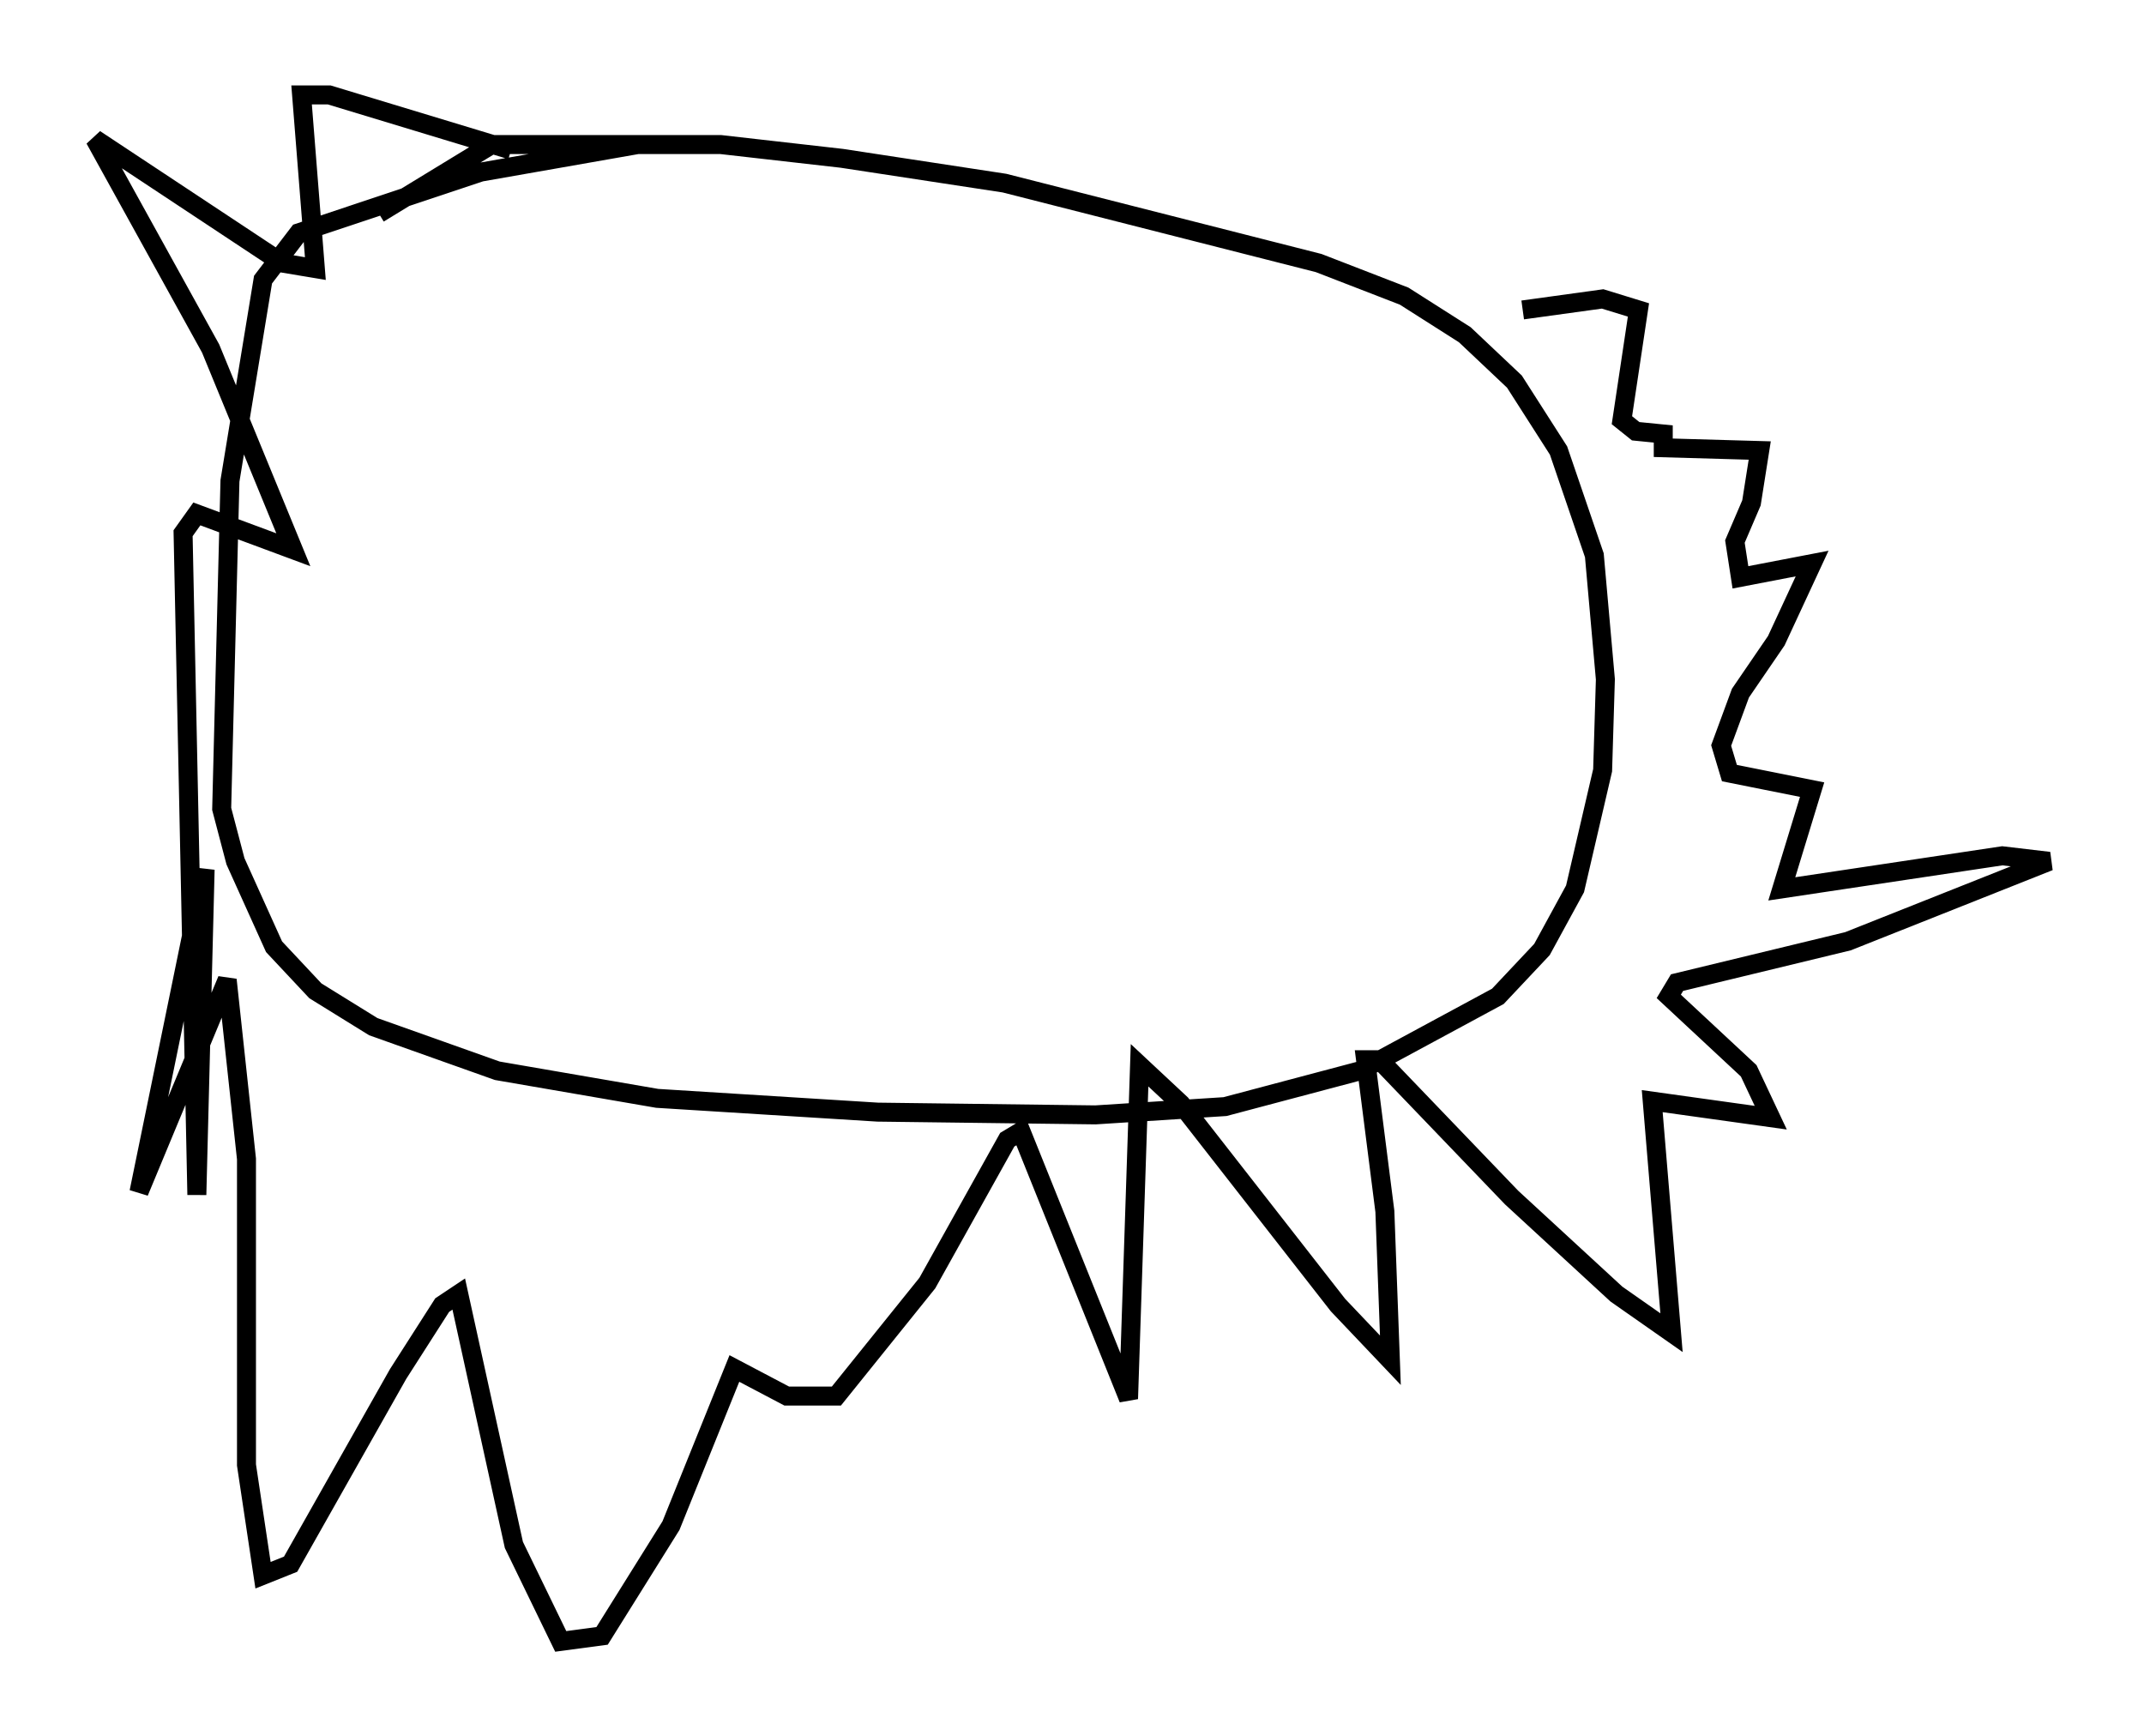 <?xml version="1.0" encoding="utf-8" ?>
<svg baseProfile="full" height="91.486" version="1.1" width="112.983" xmlns="http://www.w3.org/2000/svg" xmlns:ev="http://www.w3.org/2001/xml-events" xmlns:xlink="http://www.w3.org/1999/xlink"><defs /><rect fill="white" height="91.486" width="112.983" x="0" y="0" /><path d="M49.883, 7.034 m-16.268, 0.581 l-8.279, 1.453 -9.587, 3.196 l-1.888, 2.469 -1.743, 10.603 l-0.436, 17.285 0.726, 2.76 l2.034, 4.503 2.179, 2.324 l3.05, 1.888 6.536, 2.324 l8.425, 1.453 11.62, 0.726 l11.475, 0.145 6.827, -0.436 l7.117, -1.888 7.263, -3.922 l2.324, -2.469 1.743, -3.196 l1.453, -6.246 0.145, -4.793 l-0.581, -6.536 -1.888, -5.52 l-2.324, -3.631 -2.615, -2.469 l-3.196, -2.034 -4.503, -1.743 l-16.559, -4.212 -8.57, -1.307 l-6.391, -0.726 -12.056, 0.0 l-5.955, 3.631 m6.972, -3.341 l-9.587, -2.905 -1.453, 0.0 l0.726, 9.151 -1.743, -0.291 l-9.877, -6.536 6.101, 11.039 l4.358, 10.603 -5.084, -1.888 l-0.726, 1.017 0.726, 34.86 l0.436, -17.14 -3.486, 16.994 l4.648, -11.184 1.017, 9.441 l0.0, 16.123 0.872, 5.81 l1.453, -0.581 5.665, -10.022 l2.324, -3.631 0.872, -0.581 l2.905, 13.218 2.469, 5.084 l2.179, -0.291 3.631, -5.81 l3.341, -8.279 2.76, 1.453 l2.615, 0.0 4.793, -5.955 l4.212, -7.553 0.726, -0.436 l5.665, 14.089 0.581, -17.575 l2.179, 2.034 8.279, 10.603 l2.76, 2.905 -0.291, -7.844 l-1.017, -7.989 0.726, 0.0 l6.972, 7.263 5.52, 5.084 l2.905, 2.034 -1.017, -12.201 l6.246, 0.872 -1.162, -2.469 l-4.212, -3.922 0.436, -0.726 l9.006, -2.179 10.603, -4.212 l-2.469, -0.291 -11.62, 1.743 l1.598, -5.229 -4.358, -0.872 l-0.436, -1.453 1.017, -2.76 l1.888, -2.76 1.888, -4.067 l-3.777, 0.726 -0.291, -1.888 l0.872, -2.034 0.436, -2.76 l-5.084, -0.145 0.0, -0.726 l-1.453, -0.145 -0.726, -0.581 l0.872, -5.81 -1.888, -0.581 l-4.212, 0.581 " fill="none" stroke="black" stroke-width="1" /></svg>